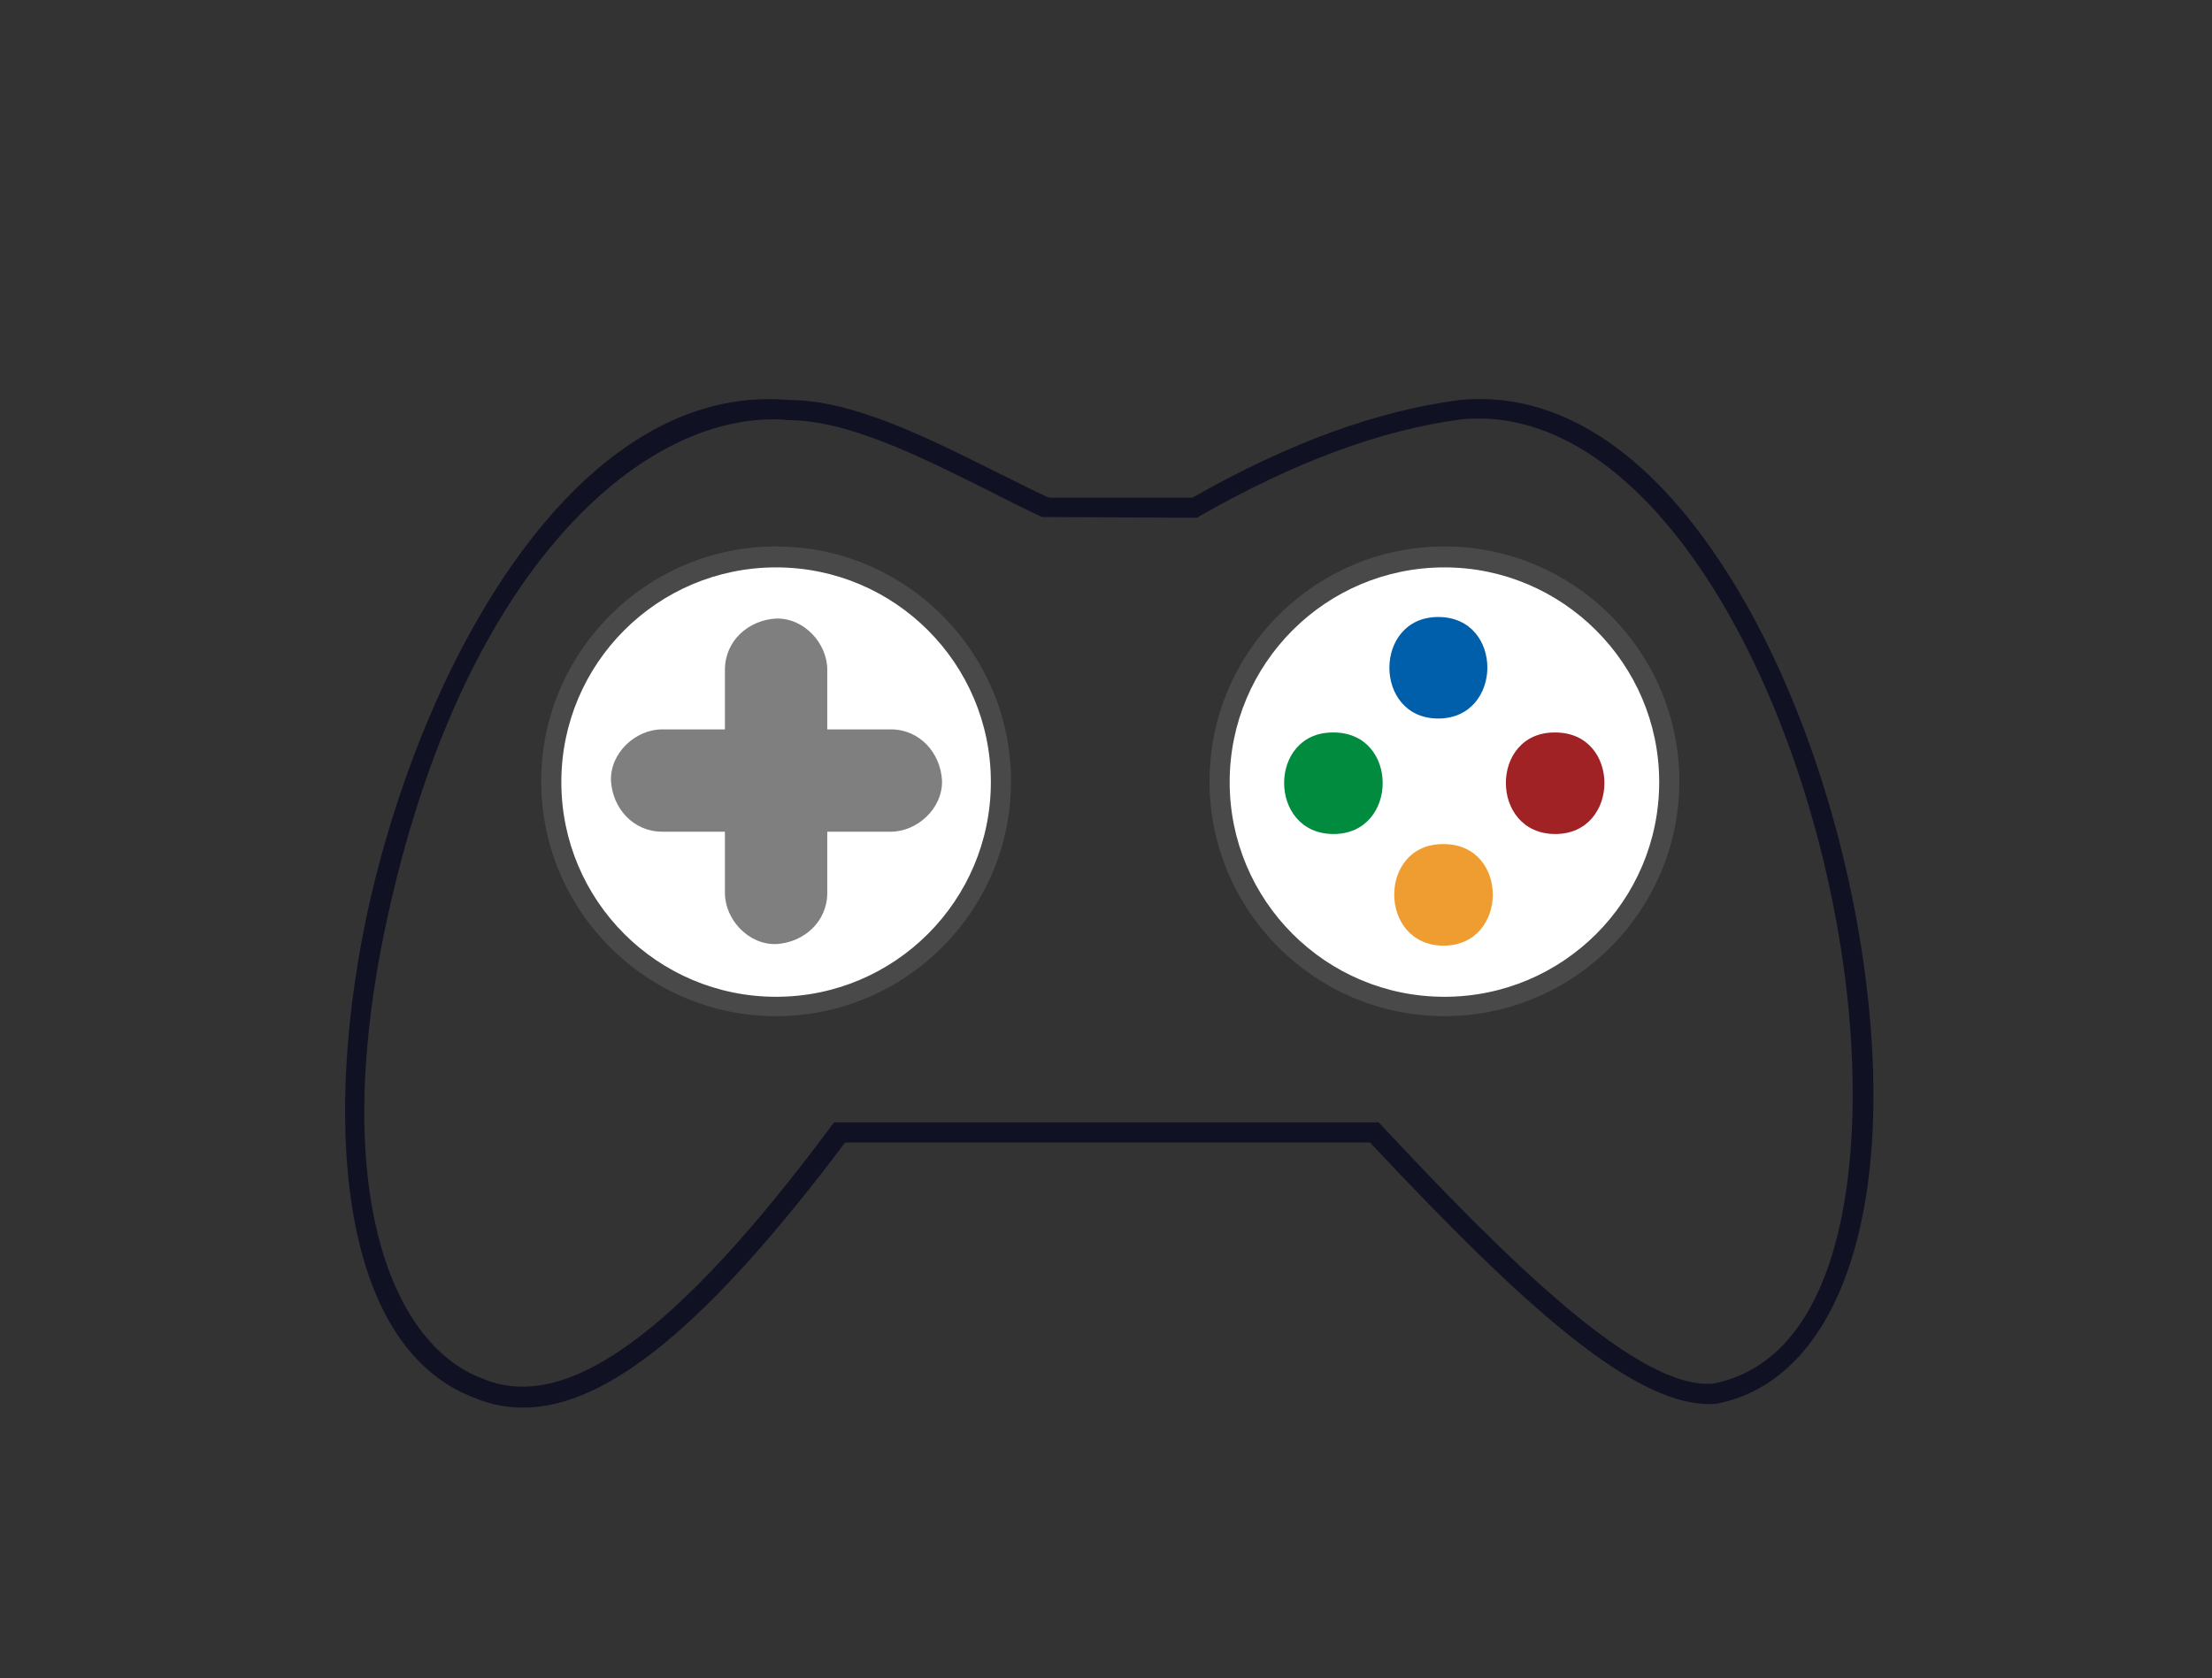 <?xml version="1.0" encoding="utf-8"?>
<!-- Generator: Adobe Illustrator 26.0.0, SVG Export Plug-In . SVG Version: 6.00 Build 0)  -->
<svg version="1.1" id="Laag_1" xmlns="http://www.w3.org/2000/svg" xmlns:xlink="http://www.w3.org/1999/xlink" x="0px" y="0px"
	 viewBox="0 0 285.3 216.5" style="enable-background:new 0 0 285.3 216.5;" xml:space="preserve">
<rect x="0" y="0" width="285.3" height="216.5" fill="#333333" stroke="none"/>
<style type="text/css">
	.st0{fill:#111124;}
	.st1{fill:#FFFFFF;}
	.st2{fill:#4A494A;}
	.st3{fill:#7F7F80;}
	.st4{fill:#005FAB;}
	.st5{fill:#EF9C31;}
	.st6{fill:#A02224;}
	.st7{fill:#008B3F;}
</style>
<path class="st0" d="M67.5,181.6c-2.2,0-4.3-0.4-6.4-1.3c-17.8-6.8-19.5-37-13.4-64c7.5-32.7,27.4-67,54-64.7l0,0
	c8.2,0,17.6,4.7,26.8,9.3c2.3,1.1,4.5,2.3,6.8,3.3h18.5c12.5-7.1,23.8-11.2,34.5-12.6c12.5-1.2,24.3,6.4,34.3,22
	c8.6,13.4,15,31.7,17.7,50.2c4.6,31.7-2.9,54.2-18.9,57.3c-10.2,0.9-25.1-12.8-44.7-33.7H109C91.5,170.7,78.4,181.6,67.5,181.6z
	 M99.7,54.1c-17.3,0-39.5,19.2-49.4,62.8c-8.2,35.9,0,56.4,11.8,60.9c10.8,4.7,25.1-5.6,45.1-32.5l0.4-0.5h70.2l0.4,0.4
	c16.6,17.8,33.3,34.2,42.8,33.3c17.6-3.5,20-31.5,16.7-54.4c-5.2-36.2-25.1-72.3-49.2-70c-10.5,1.4-21.5,5.5-33.8,12.5l-0.3,0.2
	l-20-0.1c-2.4-1.1-4.7-2.3-7.1-3.5c-8.8-4.4-18-9-25.7-9C101,54.1,100.4,54.1,99.7,54.1z"/>
<ellipse transform="matrix(8.248051e-02 -0.997 0.997 8.248051e-02 -8.713 192.337)" class="st1" cx="100.1" cy="100.9" rx="29" ry="29"/>
<path class="st2" d="M100.1,131.1c-16.7,0-30.3-13.6-30.3-30.3s13.6-30.3,30.3-30.3s30.3,13.6,30.3,30.3S116.8,131.1,100.1,131.1z
	 M100.1,73.2c-15.3,0-27.7,12.4-27.7,27.7s12.4,27.7,27.7,27.7s27.7-12.4,27.7-27.7S115.4,73.2,100.1,73.2z"/>
<g>
	<g>
		<path class="st3" d="M93.5,86.4c0,9.6,0,19.2,0,28.8c0,3.4,3,6.7,6.6,6.6c3.6-0.2,6.6-2.9,6.6-6.6c0-9.6,0-19.2,0-28.8
			c0-3.4-3-6.7-6.6-6.6C96.5,80,93.5,82.7,93.5,86.4L93.5,86.4z"/>
	</g>
</g>
<g>
	<g>
		<path class="st3" d="M85.4,107.3c9.8,0,19.6,0,29.5,0c3.4,0,6.7-3,6.6-6.6c-0.2-3.6-2.9-6.6-6.6-6.6c-9.8,0-19.6,0-29.5,0
			c-3.4,0-6.7,3-6.6,6.6C79,104.3,81.7,107.3,85.4,107.3L85.4,107.3z"/>
	</g>
</g>
<circle class="st1" cx="186.3" cy="100.9" r="29"/>
<g>
	<g>
		<g>
			<path class="st4" d="M185.5,92.7c8.4,0,8.5-13.1,0-13.1C177.1,79.6,177.1,92.7,185.5,92.7L185.5,92.7z"/>
		</g>
	</g>
	<g>
		<g>
			<path class="st5" d="M186.2,122c8.4,0,8.5-13.1,0-13.1C177.7,108.8,177.7,122,186.2,122L186.2,122z"/>
		</g>
	</g>
	<g>
		<g>
			<path class="st6" d="M200.6,107.6c8.4,0,8.5-13.1,0-13.1C192.1,94.4,192.1,107.6,200.6,107.6L200.6,107.6z"/>
		</g>
	</g>
	<g>
		<g>
			<path class="st7" d="M172,107.6c8.4,0,8.5-13.1,0-13.1C163.5,94.4,163.5,107.6,172,107.6L172,107.6z"/>
		</g>
	</g>
</g>
<path class="st2" d="M186.3,131.1c-16.7,0-30.3-13.6-30.3-30.3s13.6-30.3,30.3-30.3s30.3,13.6,30.3,30.3S203,131.1,186.3,131.1z
	 M186.3,73.2c-15.3,0-27.7,12.4-27.7,27.7s12.4,27.7,27.7,27.7s27.7-12.4,27.7-27.7S201.5,73.2,186.3,73.2z"/>
</svg>
